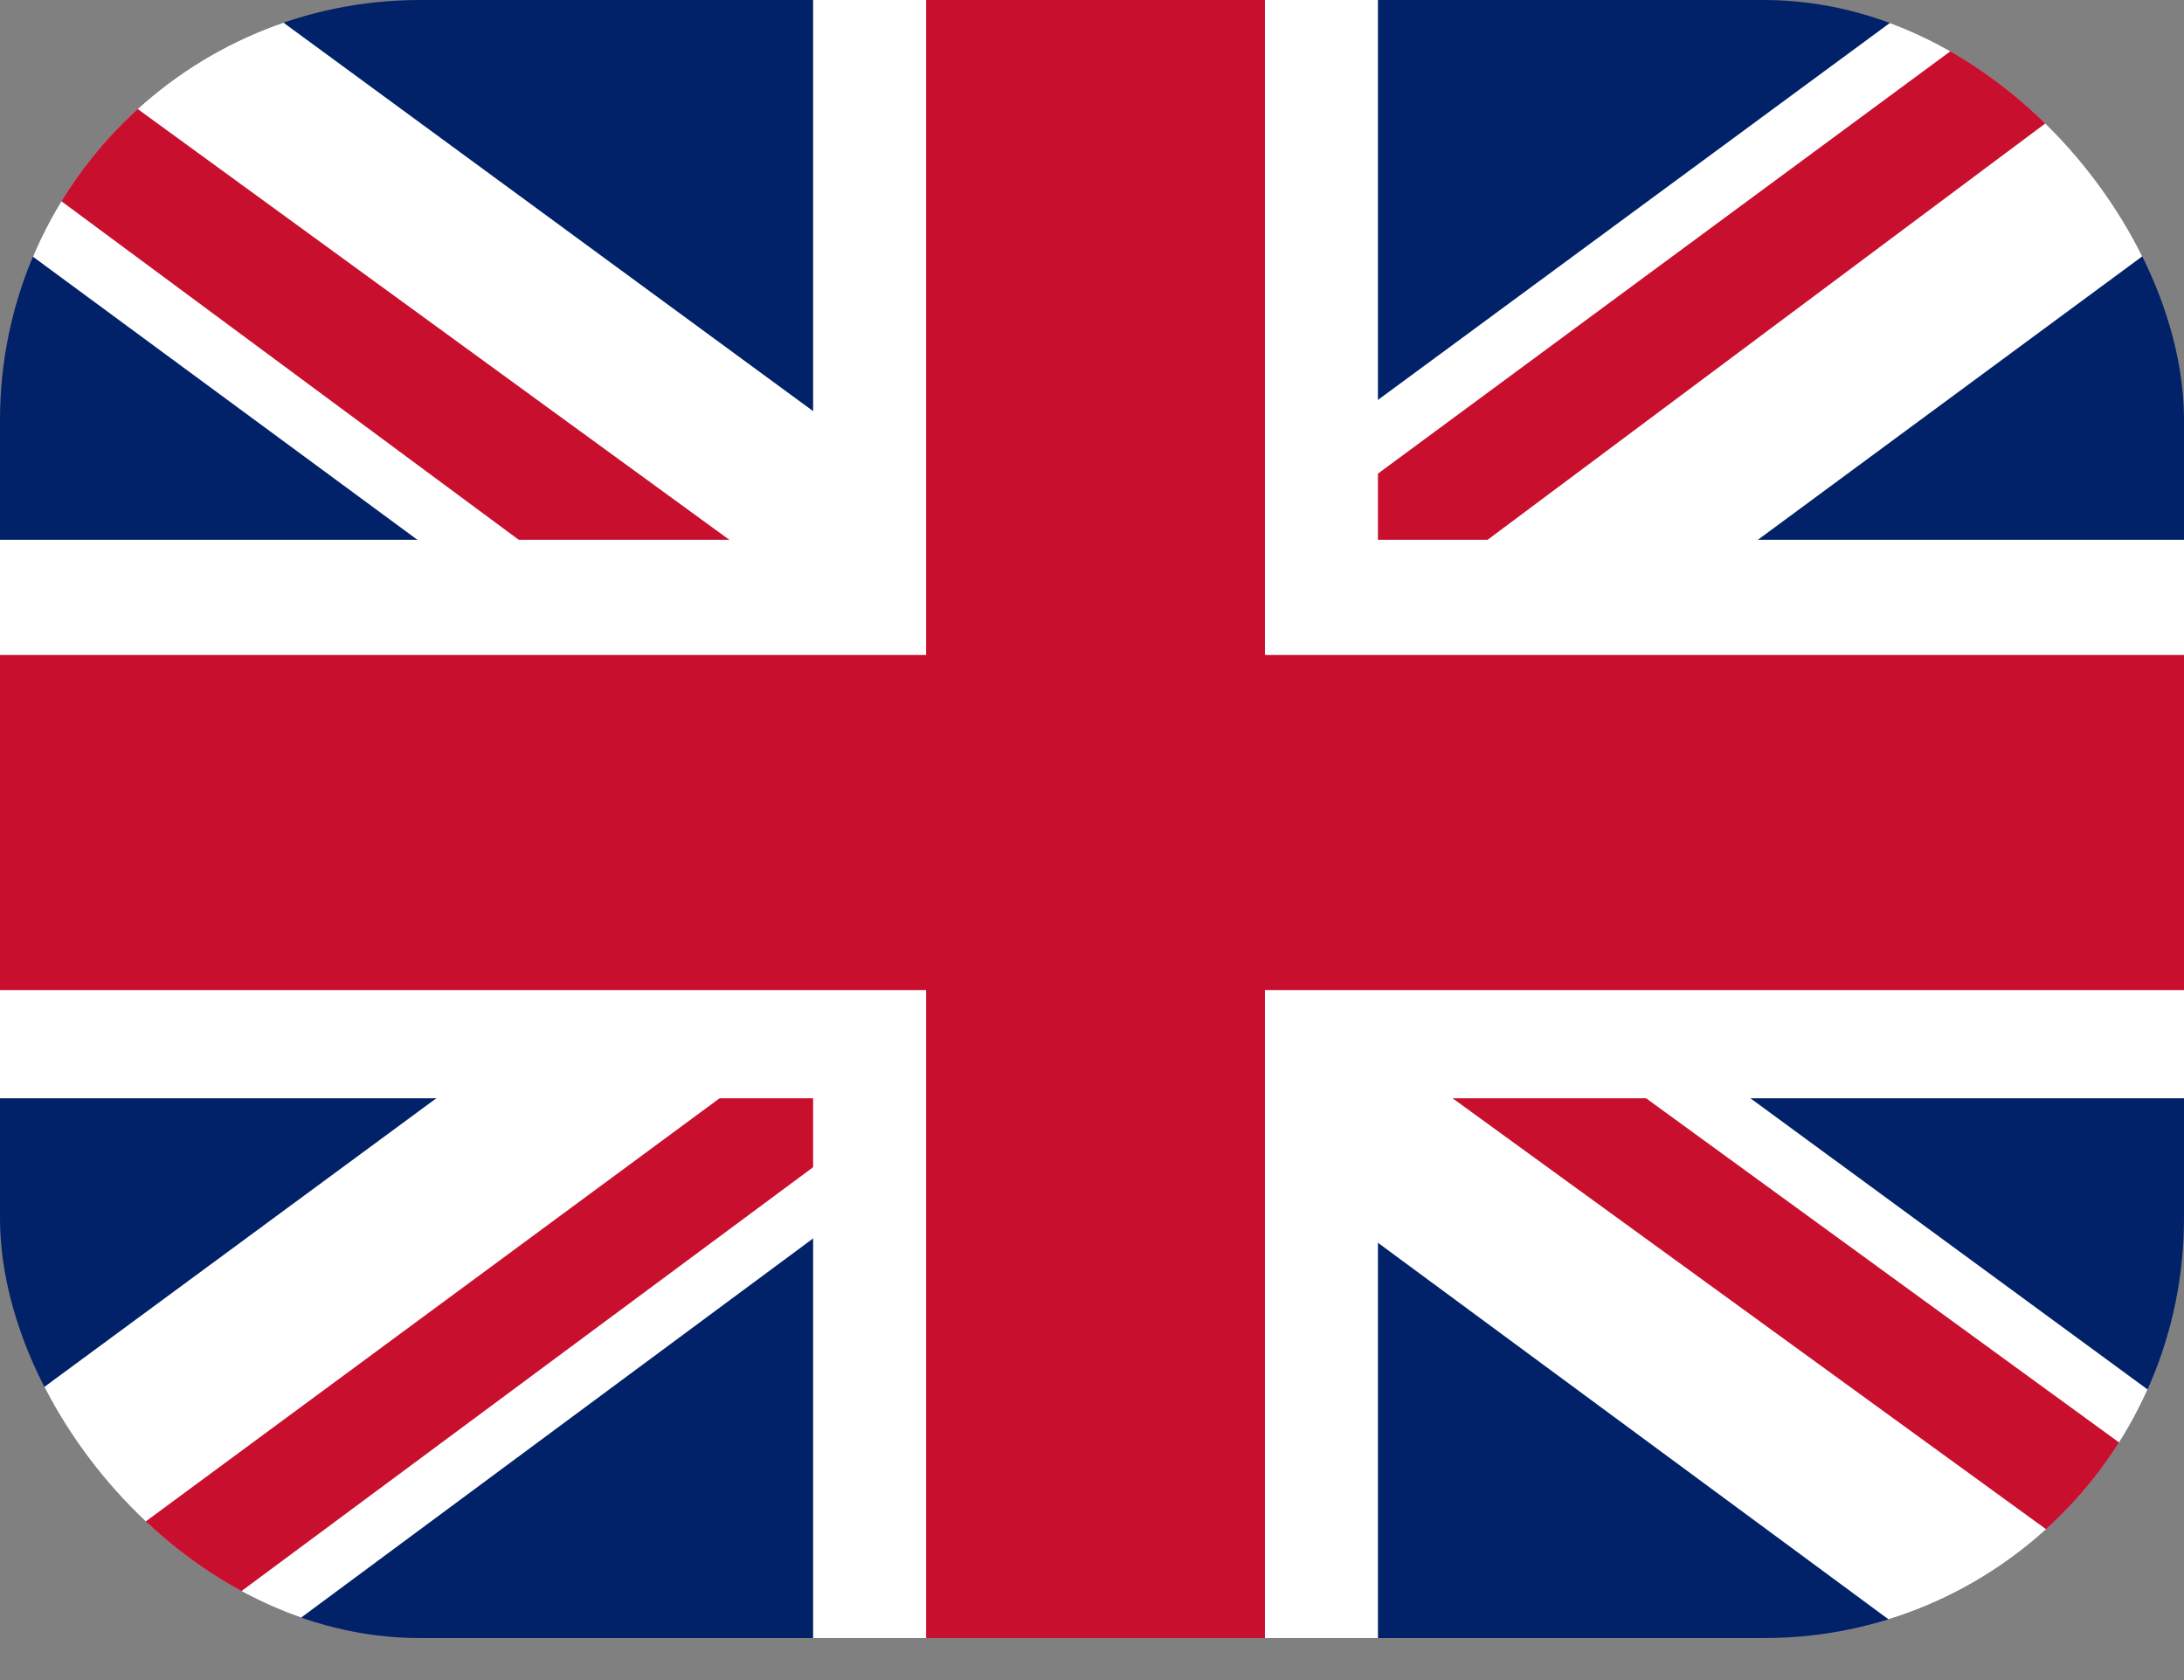 <svg xmlns="http://www.w3.org/2000/svg" fill="none" viewBox="0 0 26 20"><rect x="0" y="0" width="26" height="20" fill="#808080" stroke="none"/><g clip-path="url(#a)"><g clip-path="url(#b)"><path fill="#012169" d="M-.448-.222h26.896v19.944H-.448V-.222Z"/><path fill="#fff" d="m2.704-.222 10.254 7.52L23.17-.221h3.278v2.576L16.362 9.792l10.086 7.395v2.535h-3.362L13 12.284 2.956 19.722H-.448v-2.493L9.596 9.833-.448 2.437V-.221h3.152Z"/><path fill="#C8102E" d="m17.37 11.454 9.078 6.606v1.662L15.06 11.453h2.312Zm-7.732.83.252 1.455-8.069 5.983h-2.27l10.087-7.438ZM26.448-.222v.125L15.984 7.714l.084-1.828 8.279-6.108h2.101Zm-26.896 0L9.596 7.091H7.074L-.448 1.523V-.222Z"/><path fill="#fff" d="M9.68-.222v19.944h6.724V-.222H9.68ZM-.448 6.426v6.648h26.896V6.426H-.448Z"/><path fill="#C8102E" d="M-.448 7.797v3.989h26.896V7.797H-.448ZM11.025-.222v19.944h4.034V-.222h-4.034Z"/></g></g><defs><clipPath id="a"><rect width="26" height="19.5" fill="#fff" rx="5"/></clipPath><clipPath id="b"><path fill="#fff" d="M-.448-.222h26.897v19.943H-.448z"/></clipPath></defs></svg>
